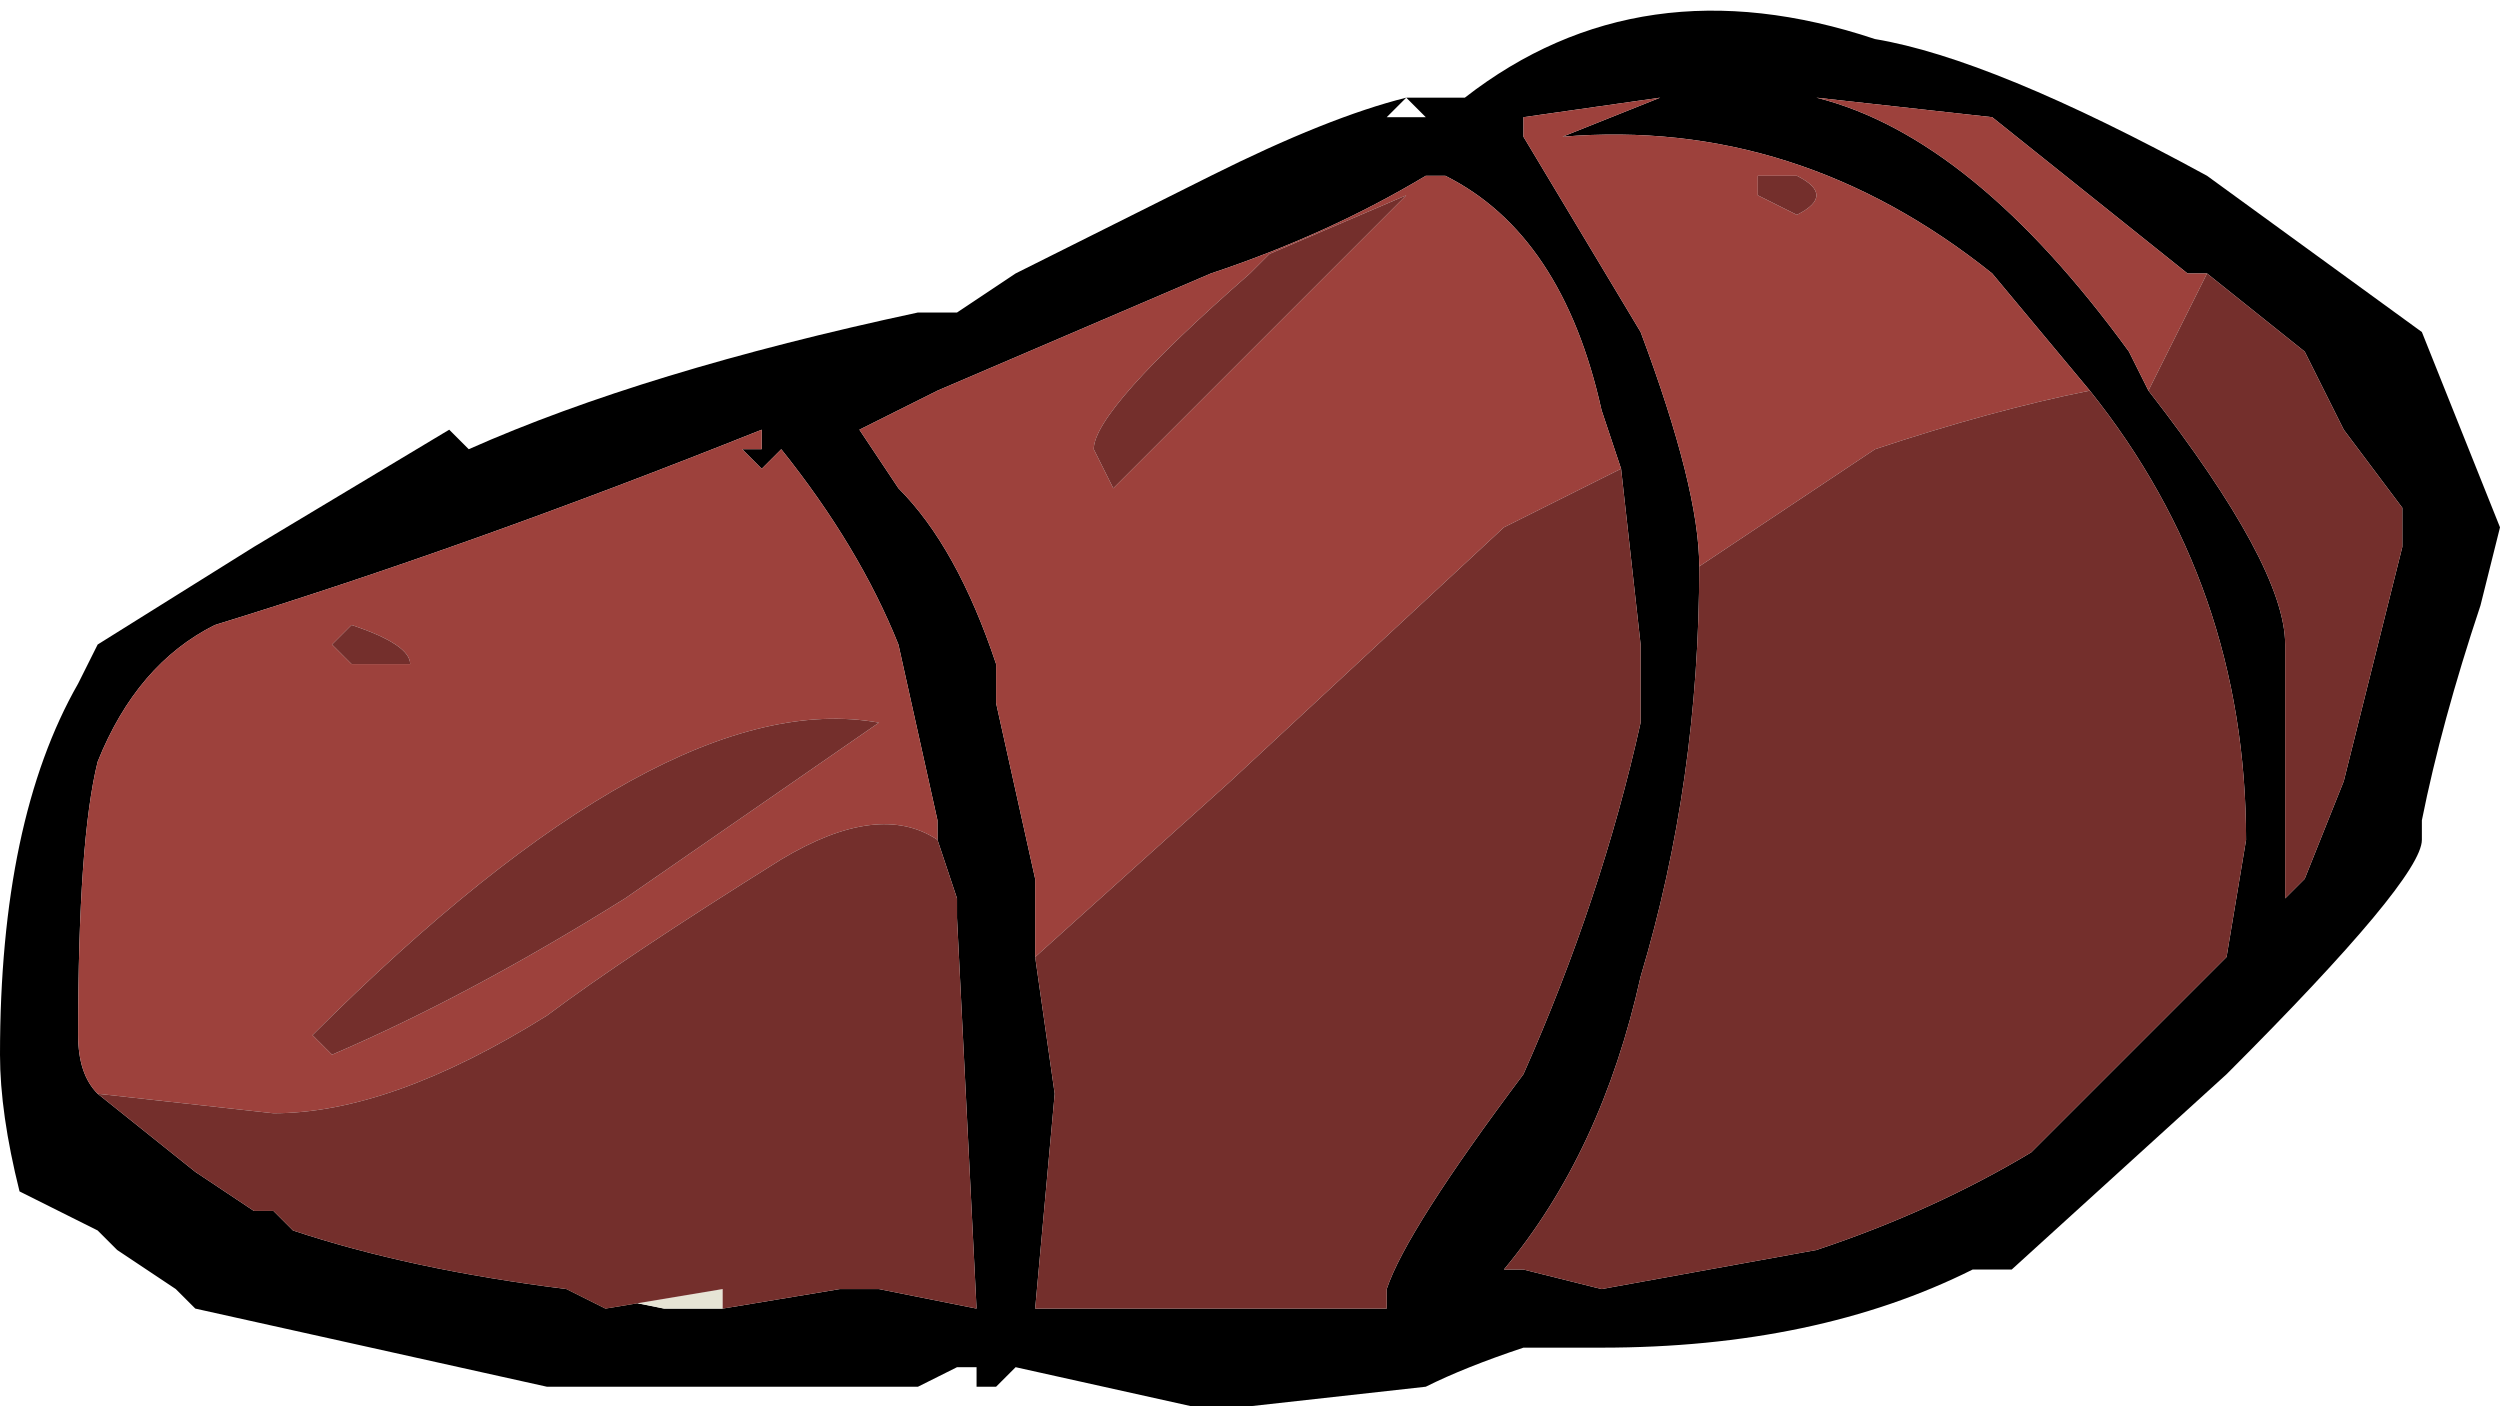 <?xml version="1.0" encoding="UTF-8" standalone="no"?>
<svg xmlns:ffdec="https://www.free-decompiler.com/flash" xmlns:xlink="http://www.w3.org/1999/xlink" ffdec:objectType="frame" height="25.2px" width="44.8px" xmlns="http://www.w3.org/2000/svg">
  <g transform="matrix(1.0, 0.0, 0.0, 1.0, 20.65, 31.85)">
    <use ffdec:characterId="133" height="3.6" transform="matrix(7.0, 0.0, 0.0, 7.0, -20.65, -31.85)" width="6.4" xlink:href="#shape0"/>
  </g>
  <defs>
    <g id="shape0" transform="matrix(1.0, 0.0, 0.0, 1.0, 2.95, 4.55)">
      <path d="M0.6 -4.25 L0.7 -4.25 0.65 -4.3 0.6 -4.25 M1.2 -3.35 L1.15 -3.5 Q1.05 -3.95 0.75 -4.1 L0.7 -4.1 Q0.45 -3.95 0.15 -3.85 L-0.55 -3.55 -0.75 -3.45 -0.65 -3.3 Q-0.5 -3.15 -0.4 -2.85 L-0.4 -2.75 -0.3 -2.3 -0.3 -2.1 -0.25 -1.75 -0.3 -1.2 0.6 -1.2 0.6 -1.25 Q0.65 -1.4 0.95 -1.8 1.15 -2.25 1.25 -2.7 L1.25 -2.9 1.2 -3.35 M0.65 -4.3 L0.8 -4.3 Q1.25 -4.65 1.85 -4.45 2.15 -4.4 2.7 -4.1 L3.25 -3.7 3.45 -3.2 3.4 -3.0 Q3.3 -2.7 3.25 -2.45 L3.25 -2.4 Q3.25 -2.3 2.75 -1.8 L2.2 -1.3 2.1 -1.3 Q1.7 -1.1 1.15 -1.1 L0.95 -1.1 Q0.8 -1.05 0.7 -1.0 L0.25 -0.95 0.1 -0.95 -0.35 -1.05 -0.4 -1.0 -0.45 -1.0 -0.45 -1.05 -0.5 -1.05 -0.6 -1.0 -1.55 -1.0 -2.45 -1.2 -2.5 -1.25 -2.65 -1.35 -2.7 -1.4 -2.9 -1.5 Q-2.95 -1.7 -2.95 -1.85 -2.95 -2.45 -2.75 -2.8 L-2.7 -2.9 -2.3 -3.15 -1.8 -3.45 -1.75 -3.4 Q-1.3 -3.6 -0.6 -3.75 L-0.5 -3.75 -0.35 -3.85 0.15 -4.1 Q0.45 -4.25 0.65 -4.3 M2.4 -3.55 L2.15 -3.85 Q1.65 -4.25 1.05 -4.2 L1.3 -4.3 0.95 -4.25 0.95 -4.2 1.25 -3.7 Q1.4 -3.3 1.4 -3.1 1.4 -2.55 1.25 -2.05 1.15 -1.6 0.9 -1.3 L0.95 -1.3 1.15 -1.25 1.7 -1.35 Q2.0 -1.45 2.25 -1.6 L2.75 -2.1 2.8 -2.4 Q2.8 -3.05 2.4 -3.55 M2.7 -3.85 L2.65 -3.85 2.15 -4.25 1.7 -4.3 Q2.1 -4.2 2.5 -3.65 L2.55 -3.55 Q2.9 -3.1 2.9 -2.9 L2.9 -2.25 2.95 -2.3 3.05 -2.55 3.2 -3.15 3.2 -3.25 3.05 -3.45 2.95 -3.65 2.7 -3.85 M-0.55 -2.4 L-0.55 -2.45 -0.65 -2.9 Q-0.75 -3.15 -0.95 -3.4 L-1.0 -3.35 -1.05 -3.4 -1.0 -3.4 -1.0 -3.45 Q-1.75 -3.15 -2.4 -2.95 -2.6 -2.85 -2.7 -2.6 -2.75 -2.4 -2.75 -1.9 -2.75 -1.8 -2.7 -1.75 L-2.45 -1.55 -2.3 -1.45 -2.25 -1.45 -2.2 -1.4 Q-1.9 -1.3 -1.5 -1.25 L-1.25 -1.2 -1.1 -1.2 -0.8 -1.25 -0.7 -1.25 -0.45 -1.2 -0.5 -2.2 -0.5 -2.25 -0.55 -2.4" fill="#000000" fill-rule="evenodd" stroke="none"/>
      <path d="M-1.1 -1.2 L-1.25 -1.2 -1.5 -1.25 -1.4 -1.2 -1.1 -1.25 -1.1 -1.2" fill="#e6e4d5" fill-rule="evenodd" stroke="none"/>
      <path d="M0.65 -4.05 L0.3 -3.9 0.25 -3.85 Q-0.15 -3.5 -0.15 -3.4 L-0.1 -3.3 0.65 -4.05 M-0.3 -2.1 L-0.3 -2.3 -0.4 -2.75 -0.4 -2.85 Q-0.5 -3.15 -0.65 -3.3 L-0.75 -3.45 -0.55 -3.55 0.15 -3.85 Q0.45 -3.95 0.7 -4.1 L0.75 -4.1 Q1.05 -3.95 1.15 -3.5 L1.2 -3.35 Q1.1 -3.3 0.9 -3.2 L0.2 -2.55 -0.3 -2.1 M1.4 -3.1 Q1.4 -3.3 1.25 -3.7 L0.95 -4.2 0.95 -4.25 1.3 -4.3 1.05 -4.2 Q1.65 -4.25 2.15 -3.85 L2.4 -3.55 Q2.15 -3.5 1.85 -3.4 L1.4 -3.1 M1.65 -4.0 Q1.75 -4.05 1.65 -4.1 L1.55 -4.1 1.55 -4.05 1.65 -4.0 M2.55 -3.55 L2.5 -3.65 Q2.1 -4.2 1.7 -4.3 L2.15 -4.25 2.65 -3.85 2.7 -3.85 2.55 -3.55 M-2.7 -1.75 Q-2.75 -1.8 -2.75 -1.9 -2.75 -2.4 -2.7 -2.6 -2.6 -2.85 -2.4 -2.95 -1.75 -3.15 -1.0 -3.45 L-1.0 -3.4 -1.05 -3.4 -1.0 -3.35 -0.95 -3.4 Q-0.75 -3.15 -0.65 -2.9 L-0.55 -2.45 -0.55 -2.4 Q-0.7 -2.5 -0.95 -2.35 -1.35 -2.1 -1.55 -1.95 -1.95 -1.7 -2.25 -1.7 L-2.7 -1.75 M-1.9 -2.85 Q-1.9 -2.9 -2.05 -2.95 L-2.1 -2.9 -2.05 -2.85 -1.9 -2.85 M-1.35 -2.25 L-0.7 -2.7 Q-1.25 -2.8 -2.15 -1.9 L-2.1 -1.85 Q-1.75 -2.0 -1.35 -2.25" fill="#9d413c" fill-rule="evenodd" stroke="none"/>
      <path d="M0.65 -4.05 L-0.1 -3.3 -0.15 -3.4 Q-0.15 -3.5 0.25 -3.85 L0.3 -3.9 0.65 -4.05 M-0.3 -2.1 L0.2 -2.55 0.9 -3.2 Q1.1 -3.3 1.2 -3.35 L1.25 -2.9 1.25 -2.7 Q1.15 -2.25 0.95 -1.8 0.65 -1.4 0.6 -1.25 L0.6 -1.2 -0.3 -1.2 -0.25 -1.75 -0.3 -2.1 M1.4 -3.1 L1.85 -3.4 Q2.15 -3.5 2.4 -3.55 2.8 -3.05 2.8 -2.4 L2.75 -2.1 2.25 -1.6 Q2.0 -1.45 1.7 -1.35 L1.15 -1.25 0.95 -1.3 0.9 -1.3 Q1.15 -1.6 1.25 -2.05 1.4 -2.55 1.4 -3.1 M1.65 -4.0 L1.55 -4.05 1.55 -4.1 1.65 -4.1 Q1.75 -4.05 1.65 -4.0 M2.55 -3.55 L2.7 -3.85 2.95 -3.65 3.05 -3.45 3.2 -3.25 3.2 -3.15 3.05 -2.55 2.95 -2.3 2.9 -2.25 2.9 -2.9 Q2.9 -3.1 2.55 -3.55 M-2.7 -1.75 L-2.25 -1.7 Q-1.95 -1.7 -1.55 -1.95 -1.35 -2.1 -0.95 -2.35 -0.7 -2.5 -0.55 -2.4 L-0.5 -2.25 -0.5 -2.2 -0.45 -1.2 -0.7 -1.25 -0.8 -1.25 -1.1 -1.2 -1.1 -1.25 -1.4 -1.2 -1.5 -1.25 Q-1.9 -1.3 -2.2 -1.4 L-2.25 -1.45 -2.3 -1.45 -2.45 -1.55 -2.7 -1.75 M-1.35 -2.25 Q-1.75 -2.0 -2.1 -1.85 L-2.15 -1.9 Q-1.25 -2.8 -0.7 -2.7 L-1.35 -2.25 M-1.9 -2.85 L-2.05 -2.85 -2.1 -2.9 -2.05 -2.95 Q-1.9 -2.9 -1.9 -2.85" fill="#742f2c" fill-rule="evenodd" stroke="none"/>
    </g>
  </defs>
</svg>
